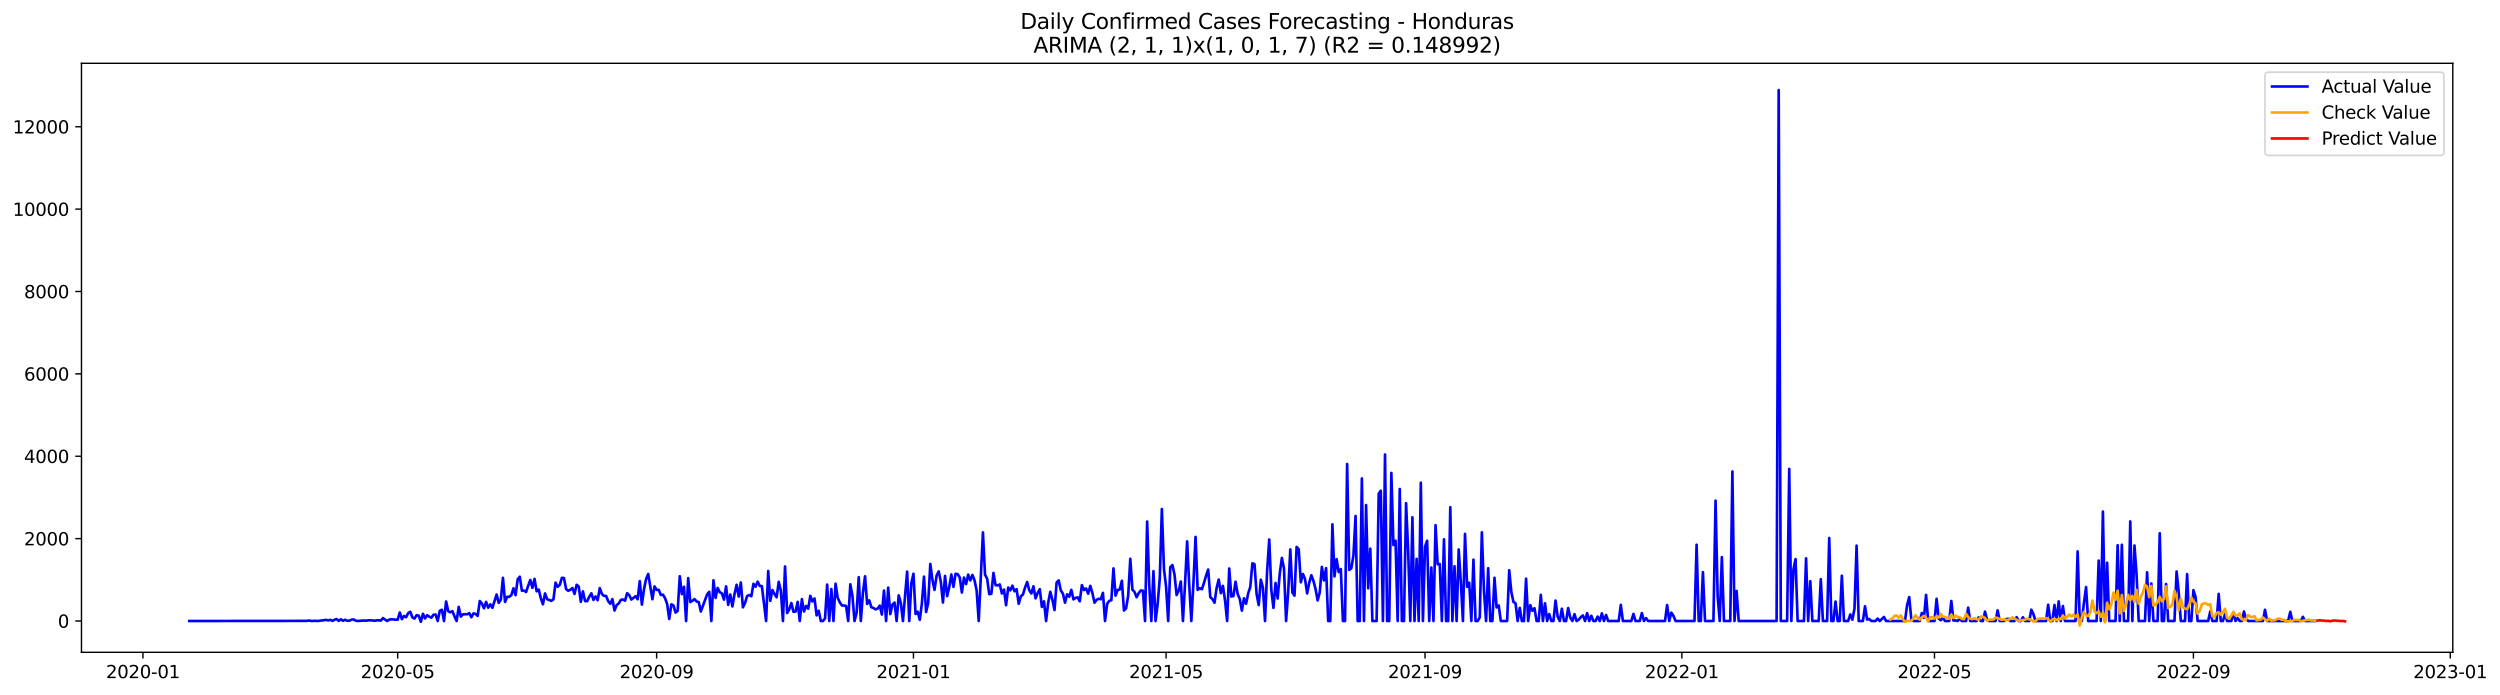 <?xml version="1.0" encoding="utf-8" standalone="no"?>
<!DOCTYPE svg PUBLIC "-//W3C//DTD SVG 1.1//EN"
  "http://www.w3.org/Graphics/SVG/1.1/DTD/svg11.dtd">
<svg xmlns:xlink="http://www.w3.org/1999/xlink" width="1411.877pt" height="392.274pt" viewBox="0 0 1411.877 392.274" xmlns="http://www.w3.org/2000/svg" version="1.1">
 <defs>
  <style type="text/css">*{stroke-linejoin: round; stroke-linecap: butt}</style>
 </defs>
 <g id="figure_1">
  <g id="patch_1">
   <path d="M 0 392.274 
L 1411.877 392.274 
L 1411.877 0 
L 0 0 
z
" style="fill: #ffffff"/>
  </g>
  <g id="axes_1">
   <g id="patch_2">
    <path d="M 46.013 368.396 
L 1385.213 368.396 
L 1385.213 35.755 
L 46.013 35.755 
z
" style="fill: #ffffff"/>
   </g>
   <g id="matplotlib.axis_1">
    <g id="xtick_1">
     <g id="line2d_1">
      <defs>
       <path id="m34cc01a05b" d="M 0 0 
L 0 3.5 
" style="stroke: #000000; stroke-width: 0.8"/>
      </defs>
      <g>
       <use xlink:href="#m34cc01a05b" x="80.729" y="368.396" style="stroke: #000000; stroke-width: 0.8"/>
      </g>
     </g>
     <g id="text_1">
      <!-- 2020-01 -->
      <g transform="translate(59.838 382.994)scale(0.1 -0.1)">
       <defs>
        <path id="DejaVuSans-32" d="M 1228 531 
L 3431 531 
L 3431 0 
L 469 0 
L 469 531 
Q 828 903 1448 1529 
Q 2069 2156 2228 2338 
Q 2531 2678 2651 2914 
Q 2772 3150 2772 3378 
Q 2772 3750 2511 3984 
Q 2250 4219 1831 4219 
Q 1534 4219 1204 4116 
Q 875 4013 500 3803 
L 500 4441 
Q 881 4594 1212 4672 
Q 1544 4750 1819 4750 
Q 2544 4750 2975 4387 
Q 3406 4025 3406 3419 
Q 3406 3131 3298 2873 
Q 3191 2616 2906 2266 
Q 2828 2175 2409 1742 
Q 1991 1309 1228 531 
z
" transform="scale(0.016)"/>
        <path id="DejaVuSans-30" d="M 2034 4250 
Q 1547 4250 1301 3770 
Q 1056 3291 1056 2328 
Q 1056 1369 1301 889 
Q 1547 409 2034 409 
Q 2525 409 2770 889 
Q 3016 1369 3016 2328 
Q 3016 3291 2770 3770 
Q 2525 4250 2034 4250 
z
M 2034 4750 
Q 2819 4750 3233 4129 
Q 3647 3509 3647 2328 
Q 3647 1150 3233 529 
Q 2819 -91 2034 -91 
Q 1250 -91 836 529 
Q 422 1150 422 2328 
Q 422 3509 836 4129 
Q 1250 4750 2034 4750 
z
" transform="scale(0.016)"/>
        <path id="DejaVuSans-2d" d="M 313 2009 
L 1997 2009 
L 1997 1497 
L 313 1497 
L 313 2009 
z
" transform="scale(0.016)"/>
        <path id="DejaVuSans-31" d="M 794 531 
L 1825 531 
L 1825 4091 
L 703 3866 
L 703 4441 
L 1819 4666 
L 2450 4666 
L 2450 531 
L 3481 531 
L 3481 0 
L 794 0 
L 794 531 
z
" transform="scale(0.016)"/>
       </defs>
       <use xlink:href="#DejaVuSans-32"/>
       <use xlink:href="#DejaVuSans-30" x="63.623"/>
       <use xlink:href="#DejaVuSans-32" x="127.246"/>
       <use xlink:href="#DejaVuSans-30" x="190.869"/>
       <use xlink:href="#DejaVuSans-2d" x="254.492"/>
       <use xlink:href="#DejaVuSans-30" x="290.576"/>
       <use xlink:href="#DejaVuSans-31" x="354.199"/>
      </g>
     </g>
    </g>
    <g id="xtick_2">
     <g id="line2d_2">
      <g>
       <use xlink:href="#m34cc01a05b" x="224.588" y="368.396" style="stroke: #000000; stroke-width: 0.8"/>
      </g>
     </g>
     <g id="text_2">
      <!-- 2020-05 -->
      <g transform="translate(203.697 382.994)scale(0.1 -0.1)">
       <defs>
        <path id="DejaVuSans-35" d="M 691 4666 
L 3169 4666 
L 3169 4134 
L 1269 4134 
L 1269 2991 
Q 1406 3038 1543 3061 
Q 1681 3084 1819 3084 
Q 2600 3084 3056 2656 
Q 3513 2228 3513 1497 
Q 3513 744 3044 326 
Q 2575 -91 1722 -91 
Q 1428 -91 1123 -41 
Q 819 9 494 109 
L 494 744 
Q 775 591 1075 516 
Q 1375 441 1709 441 
Q 2250 441 2565 725 
Q 2881 1009 2881 1497 
Q 2881 1984 2565 2268 
Q 2250 2553 1709 2553 
Q 1456 2553 1204 2497 
Q 953 2441 691 2322 
L 691 4666 
z
" transform="scale(0.016)"/>
       </defs>
       <use xlink:href="#DejaVuSans-32"/>
       <use xlink:href="#DejaVuSans-30" x="63.623"/>
       <use xlink:href="#DejaVuSans-32" x="127.246"/>
       <use xlink:href="#DejaVuSans-30" x="190.869"/>
       <use xlink:href="#DejaVuSans-2d" x="254.492"/>
       <use xlink:href="#DejaVuSans-30" x="290.576"/>
       <use xlink:href="#DejaVuSans-35" x="354.199"/>
      </g>
     </g>
    </g>
    <g id="xtick_3">
     <g id="line2d_3">
      <g>
       <use xlink:href="#m34cc01a05b" x="370.826" y="368.396" style="stroke: #000000; stroke-width: 0.8"/>
      </g>
     </g>
     <g id="text_3">
      <!-- 2020-09 -->
      <g transform="translate(349.934 382.994)scale(0.1 -0.1)">
       <defs>
        <path id="DejaVuSans-39" d="M 703 97 
L 703 672 
Q 941 559 1184 500 
Q 1428 441 1663 441 
Q 2288 441 2617 861 
Q 2947 1281 2994 2138 
Q 2813 1869 2534 1725 
Q 2256 1581 1919 1581 
Q 1219 1581 811 2004 
Q 403 2428 403 3163 
Q 403 3881 828 4315 
Q 1253 4750 1959 4750 
Q 2769 4750 3195 4129 
Q 3622 3509 3622 2328 
Q 3622 1225 3098 567 
Q 2575 -91 1691 -91 
Q 1453 -91 1209 -44 
Q 966 3 703 97 
z
M 1959 2075 
Q 2384 2075 2632 2365 
Q 2881 2656 2881 3163 
Q 2881 3666 2632 3958 
Q 2384 4250 1959 4250 
Q 1534 4250 1286 3958 
Q 1038 3666 1038 3163 
Q 1038 2656 1286 2365 
Q 1534 2075 1959 2075 
z
" transform="scale(0.016)"/>
       </defs>
       <use xlink:href="#DejaVuSans-32"/>
       <use xlink:href="#DejaVuSans-30" x="63.623"/>
       <use xlink:href="#DejaVuSans-32" x="127.246"/>
       <use xlink:href="#DejaVuSans-30" x="190.869"/>
       <use xlink:href="#DejaVuSans-2d" x="254.492"/>
       <use xlink:href="#DejaVuSans-30" x="290.576"/>
       <use xlink:href="#DejaVuSans-39" x="354.199"/>
      </g>
     </g>
    </g>
    <g id="xtick_4">
     <g id="line2d_4">
      <g>
       <use xlink:href="#m34cc01a05b" x="515.874" y="368.396" style="stroke: #000000; stroke-width: 0.8"/>
      </g>
     </g>
     <g id="text_4">
      <!-- 2021-01 -->
      <g transform="translate(494.982 382.994)scale(0.1 -0.1)">
       <use xlink:href="#DejaVuSans-32"/>
       <use xlink:href="#DejaVuSans-30" x="63.623"/>
       <use xlink:href="#DejaVuSans-32" x="127.246"/>
       <use xlink:href="#DejaVuSans-31" x="190.869"/>
       <use xlink:href="#DejaVuSans-2d" x="254.492"/>
       <use xlink:href="#DejaVuSans-30" x="290.576"/>
       <use xlink:href="#DejaVuSans-31" x="354.199"/>
      </g>
     </g>
    </g>
    <g id="xtick_5">
     <g id="line2d_5">
      <g>
       <use xlink:href="#m34cc01a05b" x="658.544" y="368.396" style="stroke: #000000; stroke-width: 0.8"/>
      </g>
     </g>
     <g id="text_5">
      <!-- 2021-05 -->
      <g transform="translate(637.653 382.994)scale(0.1 -0.1)">
       <use xlink:href="#DejaVuSans-32"/>
       <use xlink:href="#DejaVuSans-30" x="63.623"/>
       <use xlink:href="#DejaVuSans-32" x="127.246"/>
       <use xlink:href="#DejaVuSans-31" x="190.869"/>
       <use xlink:href="#DejaVuSans-2d" x="254.492"/>
       <use xlink:href="#DejaVuSans-30" x="290.576"/>
       <use xlink:href="#DejaVuSans-35" x="354.199"/>
      </g>
     </g>
    </g>
    <g id="xtick_6">
     <g id="line2d_6">
      <g>
       <use xlink:href="#m34cc01a05b" x="804.782" y="368.396" style="stroke: #000000; stroke-width: 0.8"/>
      </g>
     </g>
     <g id="text_6">
      <!-- 2021-09 -->
      <g transform="translate(783.89 382.994)scale(0.1 -0.1)">
       <use xlink:href="#DejaVuSans-32"/>
       <use xlink:href="#DejaVuSans-30" x="63.623"/>
       <use xlink:href="#DejaVuSans-32" x="127.246"/>
       <use xlink:href="#DejaVuSans-31" x="190.869"/>
       <use xlink:href="#DejaVuSans-2d" x="254.492"/>
       <use xlink:href="#DejaVuSans-30" x="290.576"/>
       <use xlink:href="#DejaVuSans-39" x="354.199"/>
      </g>
     </g>
    </g>
    <g id="xtick_7">
     <g id="line2d_7">
      <g>
       <use xlink:href="#m34cc01a05b" x="949.83" y="368.396" style="stroke: #000000; stroke-width: 0.8"/>
      </g>
     </g>
     <g id="text_7">
      <!-- 2022-01 -->
      <g transform="translate(928.938 382.994)scale(0.1 -0.1)">
       <use xlink:href="#DejaVuSans-32"/>
       <use xlink:href="#DejaVuSans-30" x="63.623"/>
       <use xlink:href="#DejaVuSans-32" x="127.246"/>
       <use xlink:href="#DejaVuSans-32" x="190.869"/>
       <use xlink:href="#DejaVuSans-2d" x="254.492"/>
       <use xlink:href="#DejaVuSans-30" x="290.576"/>
       <use xlink:href="#DejaVuSans-31" x="354.199"/>
      </g>
     </g>
    </g>
    <g id="xtick_8">
     <g id="line2d_8">
      <g>
       <use xlink:href="#m34cc01a05b" x="1092.5" y="368.396" style="stroke: #000000; stroke-width: 0.8"/>
      </g>
     </g>
     <g id="text_8">
      <!-- 2022-05 -->
      <g transform="translate(1071.609 382.994)scale(0.1 -0.1)">
       <use xlink:href="#DejaVuSans-32"/>
       <use xlink:href="#DejaVuSans-30" x="63.623"/>
       <use xlink:href="#DejaVuSans-32" x="127.246"/>
       <use xlink:href="#DejaVuSans-32" x="190.869"/>
       <use xlink:href="#DejaVuSans-2d" x="254.492"/>
       <use xlink:href="#DejaVuSans-30" x="290.576"/>
       <use xlink:href="#DejaVuSans-35" x="354.199"/>
      </g>
     </g>
    </g>
    <g id="xtick_9">
     <g id="line2d_9">
      <g>
       <use xlink:href="#m34cc01a05b" x="1238.737" y="368.396" style="stroke: #000000; stroke-width: 0.8"/>
      </g>
     </g>
     <g id="text_9">
      <!-- 2022-09 -->
      <g transform="translate(1217.846 382.994)scale(0.1 -0.1)">
       <use xlink:href="#DejaVuSans-32"/>
       <use xlink:href="#DejaVuSans-30" x="63.623"/>
       <use xlink:href="#DejaVuSans-32" x="127.246"/>
       <use xlink:href="#DejaVuSans-32" x="190.869"/>
       <use xlink:href="#DejaVuSans-2d" x="254.492"/>
       <use xlink:href="#DejaVuSans-30" x="290.576"/>
       <use xlink:href="#DejaVuSans-39" x="354.199"/>
      </g>
     </g>
    </g>
    <g id="xtick_10">
     <g id="line2d_10">
      <g>
       <use xlink:href="#m34cc01a05b" x="1383.786" y="368.396" style="stroke: #000000; stroke-width: 0.8"/>
      </g>
     </g>
     <g id="text_10">
      <!-- 2023-01 -->
      <g transform="translate(1362.894 382.994)scale(0.1 -0.1)">
       <defs>
        <path id="DejaVuSans-33" d="M 2597 2516 
Q 3050 2419 3304 2112 
Q 3559 1806 3559 1356 
Q 3559 666 3084 287 
Q 2609 -91 1734 -91 
Q 1441 -91 1130 -33 
Q 819 25 488 141 
L 488 750 
Q 750 597 1062 519 
Q 1375 441 1716 441 
Q 2309 441 2620 675 
Q 2931 909 2931 1356 
Q 2931 1769 2642 2001 
Q 2353 2234 1838 2234 
L 1294 2234 
L 1294 2753 
L 1863 2753 
Q 2328 2753 2575 2939 
Q 2822 3125 2822 3475 
Q 2822 3834 2567 4026 
Q 2313 4219 1838 4219 
Q 1578 4219 1281 4162 
Q 984 4106 628 3988 
L 628 4550 
Q 988 4650 1302 4700 
Q 1616 4750 1894 4750 
Q 2613 4750 3031 4423 
Q 3450 4097 3450 3541 
Q 3450 3153 3228 2886 
Q 3006 2619 2597 2516 
z
" transform="scale(0.016)"/>
       </defs>
       <use xlink:href="#DejaVuSans-32"/>
       <use xlink:href="#DejaVuSans-30" x="63.623"/>
       <use xlink:href="#DejaVuSans-32" x="127.246"/>
       <use xlink:href="#DejaVuSans-33" x="190.869"/>
       <use xlink:href="#DejaVuSans-2d" x="254.492"/>
       <use xlink:href="#DejaVuSans-30" x="290.576"/>
       <use xlink:href="#DejaVuSans-31" x="354.199"/>
      </g>
     </g>
    </g>
   </g>
   <g id="matplotlib.axis_2">
    <g id="ytick_1">
     <g id="line2d_11">
      <defs>
       <path id="m2de57d805f" d="M 0 0 
L -3.5 0 
" style="stroke: #000000; stroke-width: 0.8"/>
      </defs>
      <g>
       <use xlink:href="#m2de57d805f" x="46.013" y="350.712" style="stroke: #000000; stroke-width: 0.8"/>
      </g>
     </g>
     <g id="text_11">
      <!-- 0 -->
      <g transform="translate(32.65 354.512)scale(0.1 -0.1)">
       <use xlink:href="#DejaVuSans-30"/>
      </g>
     </g>
    </g>
    <g id="ytick_2">
     <g id="line2d_12">
      <g>
       <use xlink:href="#m2de57d805f" x="46.013" y="304.19" style="stroke: #000000; stroke-width: 0.8"/>
      </g>
     </g>
     <g id="text_12">
      <!-- 2000 -->
      <g transform="translate(13.562 307.989)scale(0.1 -0.1)">
       <use xlink:href="#DejaVuSans-32"/>
       <use xlink:href="#DejaVuSans-30" x="63.623"/>
       <use xlink:href="#DejaVuSans-30" x="127.246"/>
       <use xlink:href="#DejaVuSans-30" x="190.869"/>
      </g>
     </g>
    </g>
    <g id="ytick_3">
     <g id="line2d_13">
      <g>
       <use xlink:href="#m2de57d805f" x="46.013" y="257.668" style="stroke: #000000; stroke-width: 0.8"/>
      </g>
     </g>
     <g id="text_13">
      <!-- 4000 -->
      <g transform="translate(13.562 261.467)scale(0.1 -0.1)">
       <defs>
        <path id="DejaVuSans-34" d="M 2419 4116 
L 825 1625 
L 2419 1625 
L 2419 4116 
z
M 2253 4666 
L 3047 4666 
L 3047 1625 
L 3713 1625 
L 3713 1100 
L 3047 1100 
L 3047 0 
L 2419 0 
L 2419 1100 
L 313 1100 
L 313 1709 
L 2253 4666 
z
" transform="scale(0.016)"/>
       </defs>
       <use xlink:href="#DejaVuSans-34"/>
       <use xlink:href="#DejaVuSans-30" x="63.623"/>
       <use xlink:href="#DejaVuSans-30" x="127.246"/>
       <use xlink:href="#DejaVuSans-30" x="190.869"/>
      </g>
     </g>
    </g>
    <g id="ytick_4">
     <g id="line2d_14">
      <g>
       <use xlink:href="#m2de57d805f" x="46.013" y="211.145" style="stroke: #000000; stroke-width: 0.8"/>
      </g>
     </g>
     <g id="text_14">
      <!-- 6000 -->
      <g transform="translate(13.562 214.944)scale(0.1 -0.1)">
       <defs>
        <path id="DejaVuSans-36" d="M 2113 2584 
Q 1688 2584 1439 2293 
Q 1191 2003 1191 1497 
Q 1191 994 1439 701 
Q 1688 409 2113 409 
Q 2538 409 2786 701 
Q 3034 994 3034 1497 
Q 3034 2003 2786 2293 
Q 2538 2584 2113 2584 
z
M 3366 4563 
L 3366 3988 
Q 3128 4100 2886 4159 
Q 2644 4219 2406 4219 
Q 1781 4219 1451 3797 
Q 1122 3375 1075 2522 
Q 1259 2794 1537 2939 
Q 1816 3084 2150 3084 
Q 2853 3084 3261 2657 
Q 3669 2231 3669 1497 
Q 3669 778 3244 343 
Q 2819 -91 2113 -91 
Q 1303 -91 875 529 
Q 447 1150 447 2328 
Q 447 3434 972 4092 
Q 1497 4750 2381 4750 
Q 2619 4750 2861 4703 
Q 3103 4656 3366 4563 
z
" transform="scale(0.016)"/>
       </defs>
       <use xlink:href="#DejaVuSans-36"/>
       <use xlink:href="#DejaVuSans-30" x="63.623"/>
       <use xlink:href="#DejaVuSans-30" x="127.246"/>
       <use xlink:href="#DejaVuSans-30" x="190.869"/>
      </g>
     </g>
    </g>
    <g id="ytick_5">
     <g id="line2d_15">
      <g>
       <use xlink:href="#m2de57d805f" x="46.013" y="164.623" style="stroke: #000000; stroke-width: 0.8"/>
      </g>
     </g>
     <g id="text_15">
      <!-- 8000 -->
      <g transform="translate(13.562 168.422)scale(0.1 -0.1)">
       <defs>
        <path id="DejaVuSans-38" d="M 2034 2216 
Q 1584 2216 1326 1975 
Q 1069 1734 1069 1313 
Q 1069 891 1326 650 
Q 1584 409 2034 409 
Q 2484 409 2743 651 
Q 3003 894 3003 1313 
Q 3003 1734 2745 1975 
Q 2488 2216 2034 2216 
z
M 1403 2484 
Q 997 2584 770 2862 
Q 544 3141 544 3541 
Q 544 4100 942 4425 
Q 1341 4750 2034 4750 
Q 2731 4750 3128 4425 
Q 3525 4100 3525 3541 
Q 3525 3141 3298 2862 
Q 3072 2584 2669 2484 
Q 3125 2378 3379 2068 
Q 3634 1759 3634 1313 
Q 3634 634 3220 271 
Q 2806 -91 2034 -91 
Q 1263 -91 848 271 
Q 434 634 434 1313 
Q 434 1759 690 2068 
Q 947 2378 1403 2484 
z
M 1172 3481 
Q 1172 3119 1398 2916 
Q 1625 2713 2034 2713 
Q 2441 2713 2670 2916 
Q 2900 3119 2900 3481 
Q 2900 3844 2670 4047 
Q 2441 4250 2034 4250 
Q 1625 4250 1398 4047 
Q 1172 3844 1172 3481 
z
" transform="scale(0.016)"/>
       </defs>
       <use xlink:href="#DejaVuSans-38"/>
       <use xlink:href="#DejaVuSans-30" x="63.623"/>
       <use xlink:href="#DejaVuSans-30" x="127.246"/>
       <use xlink:href="#DejaVuSans-30" x="190.869"/>
      </g>
     </g>
    </g>
    <g id="ytick_6">
     <g id="line2d_16">
      <g>
       <use xlink:href="#m2de57d805f" x="46.013" y="118.1" style="stroke: #000000; stroke-width: 0.8"/>
      </g>
     </g>
     <g id="text_16">
      <!-- 10000 -->
      <g transform="translate(7.2 121.9)scale(0.1 -0.1)">
       <use xlink:href="#DejaVuSans-31"/>
       <use xlink:href="#DejaVuSans-30" x="63.623"/>
       <use xlink:href="#DejaVuSans-30" x="127.246"/>
       <use xlink:href="#DejaVuSans-30" x="190.869"/>
       <use xlink:href="#DejaVuSans-30" x="254.492"/>
      </g>
     </g>
    </g>
    <g id="ytick_7">
     <g id="line2d_17">
      <g>
       <use xlink:href="#m2de57d805f" x="46.013" y="71.578" style="stroke: #000000; stroke-width: 0.8"/>
      </g>
     </g>
     <g id="text_17">
      <!-- 12000 -->
      <g transform="translate(7.2 75.377)scale(0.1 -0.1)">
       <use xlink:href="#DejaVuSans-31"/>
       <use xlink:href="#DejaVuSans-32" x="63.623"/>
       <use xlink:href="#DejaVuSans-30" x="127.246"/>
       <use xlink:href="#DejaVuSans-30" x="190.869"/>
       <use xlink:href="#DejaVuSans-30" x="254.492"/>
      </g>
     </g>
    </g>
   </g>
   <g id="line2d_18">
    <path d="M 106.885 350.712 
L 173.465 350.643 
L 174.654 350.433 
L 175.843 350.712 
L 178.22 350.619 
L 179.409 350.712 
L 184.165 350.084 
L 185.354 350.363 
L 186.543 350.038 
L 187.732 350.666 
L 188.921 349.991 
L 190.11 349.619 
L 191.299 350.643 
L 192.488 349.735 
L 193.676 350.619 
L 194.865 350.014 
L 196.054 350.549 
L 197.243 350.549 
L 198.432 349.991 
L 199.621 349.805 
L 200.81 350.48 
L 201.999 350.689 
L 205.566 350.433 
L 206.755 350.549 
L 207.943 350.34 
L 210.321 350.363 
L 211.51 350.596 
L 212.699 350.317 
L 213.888 350.34 
L 215.077 350.503 
L 216.266 349.037 
L 218.644 350.712 
L 219.833 349.921 
L 221.022 349.759 
L 223.399 349.945 
L 224.588 349.945 
L 225.777 345.92 
L 226.966 349.666 
L 228.155 347.851 
L 229.344 348.572 
L 230.533 346.269 
L 231.722 345.502 
L 232.911 348.712 
L 234.1 349.34 
L 235.289 347.409 
L 236.478 347.735 
L 237.666 351.178 
L 238.855 346.642 
L 240.044 349.247 
L 241.233 347.409 
L 242.422 348.27 
L 243.611 348.828 
L 244.8 347.177 
L 245.989 347.06 
L 247.178 350.712 
L 248.367 344.92 
L 249.556 344.362 
L 250.745 350.712 
L 251.934 339.71 
L 253.122 345.153 
L 254.311 345.781 
L 255.5 345.153 
L 256.689 348.107 
L 257.878 350.712 
L 259.067 342.757 
L 260.256 348.2 
L 261.445 346.991 
L 262.634 346.874 
L 263.823 346.921 
L 265.012 346.293 
L 266.201 348.596 
L 267.389 346.432 
L 268.578 346.711 
L 269.767 347.851 
L 270.956 339.431 
L 272.145 340.826 
L 273.334 343.525 
L 274.523 339.942 
L 275.712 343.199 
L 276.901 341.338 
L 278.09 343.269 
L 280.468 335.755 
L 281.657 340.477 
L 282.845 338.64 
L 284.034 326.335 
L 285.223 339.942 
L 286.412 337.058 
L 287.601 337.058 
L 288.79 336.104 
L 289.979 332.22 
L 291.168 336.104 
L 292.357 327.149 
L 293.546 325.707 
L 294.735 333.592 
L 295.924 333.499 
L 297.113 334.336 
L 298.301 330.754 
L 299.49 327.544 
L 300.679 331.987 
L 301.868 326.939 
L 303.057 333.918 
L 304.246 332.964 
L 305.435 337.919 
L 306.624 341.268 
L 307.813 335.151 
L 309.002 338.384 
L 311.38 339.338 
L 312.568 338.454 
L 313.757 329.079 
L 314.946 331.382 
L 316.135 330.289 
L 317.324 326.335 
L 318.513 326.474 
L 319.702 332.662 
L 320.891 333.639 
L 322.08 333.104 
L 323.269 332.103 
L 324.458 335.43 
L 325.647 330.266 
L 326.836 331.219 
L 328.024 339.896 
L 329.213 333.987 
L 330.402 339.454 
L 331.591 339.5 
L 332.78 337.035 
L 333.969 335.104 
L 335.158 338.803 
L 336.347 336.825 
L 337.536 338.965 
L 338.725 332.127 
L 339.914 335.43 
L 341.103 336.523 
L 342.291 336.569 
L 343.48 339.524 
L 344.669 340.989 
L 345.858 338.361 
L 347.047 344.804 
L 348.236 341.757 
L 349.425 340.826 
L 350.614 338.803 
L 351.803 338.547 
L 352.992 339.245 
L 354.181 335.011 
L 355.37 336.104 
L 356.559 338.593 
L 358.936 336.709 
L 360.125 338.43 
L 361.314 328.195 
L 362.503 341.454 
L 363.692 332.755 
L 364.881 326.986 
L 366.07 324.171 
L 368.448 338.407 
L 369.637 331.173 
L 370.826 333.15 
L 372.014 333.104 
L 373.203 336.011 
L 374.392 335.825 
L 375.581 337.826 
L 376.77 341.129 
L 377.959 349.549 
L 379.148 341.315 
L 380.337 341.896 
L 381.526 345.944 
L 382.715 344.967 
L 383.904 325.427 
L 385.093 335.523 
L 386.282 331.382 
L 387.47 350.712 
L 388.659 326.521 
L 389.848 340.012 
L 391.037 339.291 
L 392.226 338.337 
L 393.415 339.71 
L 394.604 340.035 
L 395.793 345.339 
L 399.36 335.662 
L 400.549 334.243 
L 401.738 350.712 
L 402.926 327.707 
L 404.115 337.663 
L 405.304 332.057 
L 406.493 334.476 
L 407.682 335.104 
L 408.871 338.64 
L 410.06 331.15 
L 411.249 341.617 
L 412.438 335.779 
L 413.627 342.478 
L 414.816 335.453 
L 416.005 330.242 
L 417.193 336.895 
L 418.382 328.963 
L 419.571 342.99 
L 420.76 340.501 
L 421.949 336.616 
L 423.138 336.034 
L 424.327 336.709 
L 425.516 329.707 
L 426.705 331.382 
L 427.894 328.475 
L 429.083 330.917 
L 430.272 331.033 
L 432.649 350.712 
L 433.838 322.45 
L 435.027 339.314 
L 436.216 333.22 
L 437.405 335.43 
L 438.594 337.314 
L 439.783 328.591 
L 440.972 333.546 
L 442.161 350.712 
L 443.35 319.914 
L 444.539 346.223 
L 445.728 344.129 
L 446.916 340.57 
L 448.105 345.525 
L 449.294 345.385 
L 450.483 339.896 
L 451.672 350.712 
L 452.861 338.337 
L 454.05 345.339 
L 455.239 342.222 
L 456.428 343.757 
L 457.617 336.5 
L 458.806 339.64 
L 459.995 337.988 
L 461.184 347.526 
L 462.372 344.92 
L 463.561 350.712 
L 464.75 350.712 
L 465.939 349.247 
L 467.128 330.149 
L 468.317 350.712 
L 469.506 332.662 
L 470.695 350.712 
L 471.884 329.661 
L 473.073 337.57 
L 474.262 340.175 
L 475.451 341.896 
L 476.639 341.989 
L 477.828 342.222 
L 479.017 350.712 
L 480.206 329.987 
L 481.395 336.383 
L 482.584 350.712 
L 483.773 346.06 
L 484.962 325.986 
L 486.151 350.712 
L 487.34 334.802 
L 488.529 325.474 
L 489.718 341.059 
L 490.907 339.058 
L 492.095 342.92 
L 493.284 343.362 
L 494.473 344.129 
L 495.662 343.711 
L 496.851 342.013 
L 498.04 347.06 
L 499.229 333.546 
L 500.418 350.712 
L 501.607 331.871 
L 502.796 346.804 
L 503.985 341.454 
L 505.174 340.291 
L 506.363 350.712 
L 507.551 336.221 
L 508.74 340.524 
L 509.929 350.712 
L 512.307 322.822 
L 513.496 350.712 
L 514.685 329.428 
L 515.874 324.032 
L 517.063 346.758 
L 518.252 345.479 
L 519.441 350.038 
L 520.63 340.85 
L 521.818 325.66 
L 523.007 345.618 
L 524.196 340.501 
L 525.385 318.472 
L 526.574 327.405 
L 527.763 333.127 
L 528.952 325.032 
L 530.141 322.706 
L 531.33 328.521 
L 532.519 340.268 
L 533.708 325.241 
L 534.897 336.663 
L 536.086 331.475 
L 537.274 324.427 
L 538.463 331.406 
L 539.652 324.055 
L 540.841 324.241 
L 542.03 326.148 
L 543.219 334.639 
L 544.408 326.172 
L 545.597 329.87 
L 546.786 324.497 
L 547.975 327.8 
L 549.164 324.706 
L 550.353 327.684 
L 551.541 333.429 
L 552.73 350.712 
L 555.108 300.654 
L 556.297 324.613 
L 557.486 326.8 
L 558.675 335.546 
L 559.864 335.29 
L 561.053 323.566 
L 562.242 330.452 
L 563.431 330.661 
L 564.62 330.08 
L 565.809 335.151 
L 566.997 332.941 
L 568.186 341.803 
L 569.375 331.824 
L 570.564 333.406 
L 571.753 330.777 
L 572.942 333.941 
L 574.131 332.755 
L 575.32 340.989 
L 576.509 336.756 
L 577.698 335.779 
L 578.887 331.871 
L 580.076 328.684 
L 581.264 333.29 
L 582.453 335.174 
L 583.642 331.103 
L 584.831 337.919 
L 586.02 334.871 
L 587.209 332.731 
L 588.398 342.757 
L 589.587 339.617 
L 590.776 350.712 
L 591.965 340.408 
L 593.154 334.22 
L 594.343 338.756 
L 595.532 344.548 
L 596.72 328.986 
L 597.909 327.8 
L 599.098 333.476 
L 600.287 335.267 
L 601.476 340.361 
L 602.665 335.639 
L 603.854 336.988 
L 605.043 333.127 
L 606.232 338.5 
L 607.421 337.663 
L 608.61 337.36 
L 609.799 339.593 
L 610.987 330.452 
L 612.176 333.243 
L 613.365 332.336 
L 614.554 335.29 
L 615.743 330.87 
L 616.932 334.941 
L 618.121 340.361 
L 619.31 338.733 
L 620.499 338.175 
L 621.688 338.407 
L 622.877 334.825 
L 624.066 350.712 
L 625.255 341.036 
L 626.443 339.338 
L 627.632 338.965 
L 628.821 321.008 
L 630.01 336.383 
L 631.199 333.173 
L 632.388 332.917 
L 633.577 327.986 
L 634.766 344.781 
L 635.955 343.594 
L 637.144 336.337 
L 638.333 315.588 
L 639.522 333.011 
L 640.711 334.267 
L 641.899 337.291 
L 643.088 334.988 
L 644.277 333.452 
L 645.466 333.592 
L 646.655 350.712 
L 647.844 294.537 
L 649.033 330.522 
L 650.222 350.712 
L 651.411 322.543 
L 652.6 350.712 
L 653.789 341.105 
L 654.978 326.614 
L 656.166 287.442 
L 657.355 321.473 
L 658.544 331.312 
L 659.733 350.712 
L 660.922 320.287 
L 662.111 319.124 
L 663.3 324.404 
L 664.489 336.034 
L 665.678 333.615 
L 666.867 328.428 
L 668.056 350.712 
L 669.245 329.847 
L 670.434 305.748 
L 671.622 330.382 
L 672.811 350.712 
L 674 329.079 
L 675.189 303.213 
L 676.378 333.15 
L 677.567 332.173 
L 678.756 332.778 
L 679.945 329.219 
L 681.134 325.125 
L 682.323 321.659 
L 683.512 337.198 
L 684.701 338.361 
L 685.889 340.384 
L 687.078 332.103 
L 688.267 327.288 
L 689.456 334.988 
L 690.645 330.894 
L 691.834 339.058 
L 693.023 350.712 
L 694.212 321.054 
L 695.401 336.918 
L 696.59 336.569 
L 697.779 328.521 
L 698.968 335.43 
L 700.157 338.268 
L 701.345 344.85 
L 702.534 337.895 
L 703.723 340.966 
L 704.912 335.104 
L 706.101 331.452 
L 707.29 318.147 
L 708.479 318.635 
L 709.668 335.499 
L 710.857 341.71 
L 712.046 327.381 
L 713.235 331.801 
L 714.424 350.712 
L 715.612 322.38 
L 716.801 304.678 
L 717.99 333.336 
L 719.179 343.292 
L 720.368 329.242 
L 721.557 338.012 
L 722.746 323.846 
L 723.935 315.099 
L 725.124 320.961 
L 726.313 350.712 
L 727.502 334.36 
L 728.691 310.284 
L 729.88 334.639 
L 731.068 336.383 
L 732.257 308.889 
L 733.446 310.145 
L 734.635 328.847 
L 735.824 324.148 
L 737.013 326.986 
L 738.202 335.151 
L 739.391 329.079 
L 740.58 324.869 
L 741.769 328.102 
L 742.958 332.662 
L 744.147 339.105 
L 745.336 334.476 
L 746.524 320.147 
L 747.713 327.8 
L 748.902 320.868 
L 750.091 350.712 
L 751.28 350.712 
L 752.469 296.118 
L 753.658 325.544 
L 754.847 315.797 
L 756.036 323.078 
L 757.225 321.403 
L 758.414 350.712 
L 759.603 350.712 
L 760.791 262.041 
L 761.98 321.868 
L 763.169 320.891 
L 764.358 313.68 
L 765.547 291.396 
L 766.736 350.712 
L 767.925 350.712 
L 769.114 270.205 
L 770.303 350.712 
L 771.492 285.232 
L 772.681 332.243 
L 773.87 309.889 
L 775.059 350.712 
L 777.436 350.712 
L 778.625 278.765 
L 779.814 277.137 
L 781.003 350.712 
L 782.192 256.667 
L 783.381 350.712 
L 784.57 350.712 
L 785.759 267.065 
L 786.948 307.819 
L 788.137 305.353 
L 789.326 350.712 
L 790.514 276.16 
L 791.703 350.712 
L 792.892 350.712 
L 794.081 284.162 
L 795.27 311.61 
L 796.459 350.712 
L 797.648 292.141 
L 798.837 350.712 
L 800.026 315.634 
L 801.215 350.712 
L 802.404 272.578 
L 803.593 350.712 
L 804.782 308.796 
L 805.97 305.376 
L 807.159 350.712 
L 808.348 320.496 
L 809.537 350.712 
L 810.726 296.583 
L 811.915 318.682 
L 813.104 318.542 
L 814.293 350.712 
L 815.482 304.539 
L 816.671 350.712 
L 817.86 350.712 
L 819.049 286.465 
L 820.237 350.712 
L 821.426 319.798 
L 822.615 350.712 
L 823.804 310.308 
L 824.993 328.684 
L 826.182 350.712 
L 827.371 301.538 
L 828.56 331.406 
L 829.749 329.103 
L 830.938 350.712 
L 832.127 316.053 
L 833.316 350.712 
L 834.505 350.712 
L 835.693 348.642 
L 836.882 300.631 
L 838.071 333.615 
L 839.26 350.712 
L 840.449 320.915 
L 841.638 350.712 
L 842.827 350.712 
L 844.016 326.311 
L 845.205 343.036 
L 846.394 341.966 
L 847.583 350.712 
L 851.149 350.712 
L 852.338 322.055 
L 853.527 334.29 
L 854.716 339.942 
L 855.905 340.71 
L 857.094 350.712 
L 858.283 343.315 
L 859.472 350.712 
L 860.661 350.712 
L 861.85 326.823 
L 863.039 350.712 
L 864.228 341.803 
L 865.416 344.92 
L 866.605 343.501 
L 867.794 350.712 
L 868.983 350.712 
L 870.172 335.941 
L 871.361 350.712 
L 872.55 340.71 
L 873.739 350.712 
L 874.928 346.804 
L 876.117 350.712 
L 877.306 350.712 
L 878.495 339.175 
L 879.684 348.247 
L 880.872 350.712 
L 882.061 343.78 
L 883.25 350.712 
L 884.439 350.712 
L 885.628 343.408 
L 886.817 348.828 
L 888.006 350.712 
L 889.195 346.874 
L 890.384 350.712 
L 891.573 349.968 
L 892.762 348.526 
L 893.951 347.572 
L 895.139 350.712 
L 896.328 346.269 
L 897.517 350.712 
L 898.706 347.758 
L 899.895 350.712 
L 901.084 350.712 
L 902.273 348.223 
L 903.462 350.712 
L 904.651 346.409 
L 905.84 350.712 
L 907.029 347.293 
L 908.218 350.712 
L 914.162 350.712 
L 915.351 341.594 
L 916.54 350.712 
L 921.296 350.712 
L 922.485 346.711 
L 923.674 350.712 
L 926.051 350.712 
L 927.24 346.246 
L 928.429 350.712 
L 929.618 349.084 
L 930.807 350.712 
L 940.318 350.712 
L 941.507 341.687 
L 942.696 350.712 
L 943.885 345.99 
L 945.074 347.781 
L 946.263 350.712 
L 956.963 350.712 
L 958.152 307.633 
L 959.341 350.712 
L 960.53 350.712 
L 961.719 323.125 
L 962.908 350.712 
L 967.664 350.712 
L 968.853 282.743 
L 970.041 336.709 
L 971.23 350.712 
L 972.419 314.634 
L 973.608 350.712 
L 977.175 350.712 
L 978.364 266.274 
L 979.553 350.712 
L 980.742 333.755 
L 981.931 350.712 
L 1003.331 350.712 
L 1004.52 50.876 
L 1005.709 350.712 
L 1009.276 350.712 
L 1010.465 264.832 
L 1011.654 350.712 
L 1012.843 321.589 
L 1014.032 315.727 
L 1015.22 350.712 
L 1018.787 350.712 
L 1019.976 315.332 
L 1021.165 350.712 
L 1022.354 328.242 
L 1023.543 350.712 
L 1027.11 350.712 
L 1028.299 327.102 
L 1029.487 350.712 
L 1031.865 350.712 
L 1033.054 303.841 
L 1034.243 350.712 
L 1035.432 350.712 
L 1036.621 339.733 
L 1037.81 350.712 
L 1038.999 350.712 
L 1040.188 325.148 
L 1041.377 350.712 
L 1043.755 350.712 
L 1044.943 346.991 
L 1046.132 349.968 
L 1047.321 343.734 
L 1048.51 308.168 
L 1049.699 350.712 
L 1052.077 350.712 
L 1053.266 342.408 
L 1054.455 349.898 
L 1055.644 349.572 
L 1056.833 350.712 
L 1059.211 350.712 
L 1060.399 349.34 
L 1061.588 350.712 
L 1063.966 348.433 
L 1065.155 350.712 
L 1075.855 350.712 
L 1077.044 341.617 
L 1078.233 337.221 
L 1079.422 349.875 
L 1080.611 350.712 
L 1084.178 350.712 
L 1085.367 346.2 
L 1086.556 348.944 
L 1087.745 335.965 
L 1088.934 350.712 
L 1092.5 350.712 
L 1093.689 338.175 
L 1094.878 349.386 
L 1096.067 350.27 
L 1097.256 348.735 
L 1098.445 350.712 
L 1100.823 350.712 
L 1102.012 339.407 
L 1103.201 350.456 
L 1104.389 350.387 
L 1105.578 350.712 
L 1106.767 349.386 
L 1107.956 350.712 
L 1110.334 350.712 
L 1111.523 343.176 
L 1112.712 350.712 
L 1116.279 350.712 
L 1117.468 348.665 
L 1118.657 350.712 
L 1119.845 350.712 
L 1121.034 345.409 
L 1122.223 350.108 
L 1123.412 350.712 
L 1126.979 350.712 
L 1128.168 344.711 
L 1129.357 350.712 
L 1131.735 350.712 
L 1132.924 349.642 
L 1134.112 349.456 
L 1135.301 350.712 
L 1137.679 350.712 
L 1138.868 348.549 
L 1140.057 350.712 
L 1141.246 350.712 
L 1142.435 348.596 
L 1143.624 350.712 
L 1146.002 350.712 
L 1147.191 344.315 
L 1148.38 346.874 
L 1149.568 350.712 
L 1155.513 350.712 
L 1156.702 341.524 
L 1157.891 350.712 
L 1159.08 350.712 
L 1160.269 341.664 
L 1161.458 350.712 
L 1162.647 339.64 
L 1163.836 350.712 
L 1165.024 342.268 
L 1166.213 350.712 
L 1172.158 350.712 
L 1173.347 311.401 
L 1174.536 350.712 
L 1175.725 350.712 
L 1176.914 340.477 
L 1178.103 331.545 
L 1179.291 350.712 
L 1184.047 350.712 
L 1185.236 316.588 
L 1186.425 350.712 
L 1187.614 288.907 
L 1188.803 350.712 
L 1189.992 317.821 
L 1191.181 350.712 
L 1194.747 350.712 
L 1195.936 307.912 
L 1197.125 350.712 
L 1198.314 307.656 
L 1199.503 350.712 
L 1201.881 350.712 
L 1203.07 294.467 
L 1204.259 350.712 
L 1205.448 308.075 
L 1206.637 324.683 
L 1207.826 350.712 
L 1211.392 350.712 
L 1212.581 323.194 
L 1213.77 350.712 
L 1214.959 329.521 
L 1216.148 350.712 
L 1218.526 350.712 
L 1219.715 301.166 
L 1220.904 350.712 
L 1222.093 350.712 
L 1223.282 329.824 
L 1224.47 350.712 
L 1228.037 350.712 
L 1229.226 322.752 
L 1230.415 334.197 
L 1231.604 350.712 
L 1233.982 350.712 
L 1235.171 324.241 
L 1236.36 350.712 
L 1237.549 350.712 
L 1238.737 333.29 
L 1239.926 337.058 
L 1241.115 350.712 
L 1247.06 350.712 
L 1248.249 345.316 
L 1249.438 350.712 
L 1251.816 350.712 
L 1253.005 335.406 
L 1254.193 350.712 
L 1255.382 350.712 
L 1256.571 346.828 
L 1257.76 350.712 
L 1260.138 350.712 
L 1261.327 346.083 
L 1262.516 350.712 
L 1263.705 349.061 
L 1264.894 350.712 
L 1266.083 350.712 
L 1267.272 345.362 
L 1268.461 349.433 
L 1269.649 350.712 
L 1277.972 350.712 
L 1279.161 344.362 
L 1280.35 350.712 
L 1292.239 350.712 
L 1293.428 345.548 
L 1294.617 350.712 
L 1299.372 350.712 
L 1300.561 348.34 
L 1301.75 350.712 
L 1307.695 350.712 
L 1307.695 350.712 
" clip-path="url(#pd61f6139cb)" style="fill: none; stroke: #0000ff; stroke-width: 1.5; stroke-linecap: square"/>
   </g>
   <g id="line2d_19">
    <path d="M 1067.533 349.884 
L 1068.722 349.268 
L 1069.911 347.811 
L 1071.1 347.618 
L 1072.289 348.901 
L 1073.478 347.577 
L 1074.666 349.677 
L 1075.855 351.204 
L 1077.044 350.711 
L 1078.233 350.618 
L 1079.422 350.687 
L 1080.611 349.292 
L 1081.8 347.454 
L 1082.989 348.893 
L 1084.178 350 
L 1085.367 348.637 
L 1086.556 347.829 
L 1087.745 348.9 
L 1088.934 350.905 
L 1090.122 348.499 
L 1091.311 348.553 
L 1092.5 349.366 
L 1093.689 347.97 
L 1094.878 348.771 
L 1096.067 346.812 
L 1097.256 348.28 
L 1098.445 348.41 
L 1099.634 349 
L 1100.823 349.436 
L 1102.012 346.996 
L 1103.201 349.08 
L 1104.389 347.645 
L 1105.578 348.47 
L 1106.767 348.718 
L 1107.956 349.473 
L 1109.145 349.716 
L 1110.334 346.626 
L 1111.523 348.451 
L 1112.712 349.399 
L 1113.901 349.612 
L 1115.09 349.142 
L 1116.279 349.721 
L 1117.468 350.02 
L 1118.657 348.241 
L 1119.845 348.274 
L 1121.034 349.074 
L 1122.223 350.536 
L 1123.412 349.999 
L 1125.79 349.864 
L 1126.979 348.768 
L 1128.168 349.004 
L 1129.357 349.628 
L 1130.546 349.98 
L 1131.735 349.796 
L 1132.924 350.122 
L 1134.112 350.216 
L 1136.49 348.683 
L 1137.679 349.269 
L 1138.868 350.12 
L 1140.057 350.538 
L 1143.624 350.026 
L 1144.813 349.402 
L 1147.191 350.023 
L 1148.38 351.061 
L 1149.568 350.738 
L 1150.757 349.568 
L 1153.135 349.22 
L 1154.324 349.586 
L 1155.513 349.042 
L 1156.702 349.552 
L 1157.891 351.122 
L 1159.08 349.909 
L 1160.269 349.382 
L 1161.458 350.265 
L 1162.647 349.398 
L 1163.836 349.656 
L 1165.024 347.557 
L 1166.213 349.239 
L 1167.402 348.425 
L 1168.591 347.024 
L 1169.78 348.104 
L 1170.969 347.192 
L 1172.158 348.365 
L 1173.347 347.09 
L 1174.536 353.276 
L 1175.725 348.6 
L 1176.914 345.603 
L 1178.103 347.604 
L 1179.291 347.904 
L 1180.48 345.797 
L 1181.669 339.149 
L 1182.858 345.175 
L 1184.047 346.288 
L 1185.236 345.272 
L 1186.425 348.305 
L 1187.614 346.032 
L 1188.803 351.439 
L 1189.992 340.363 
L 1191.181 344.054 
L 1192.37 341.141 
L 1193.559 334.67 
L 1194.747 338.689 
L 1195.936 333.59 
L 1197.125 346.383 
L 1198.314 336.044 
L 1199.503 345.011 
L 1200.692 341.147 
L 1201.881 335.973 
L 1203.07 338.969 
L 1204.259 336.508 
L 1205.448 339.91 
L 1206.637 333.184 
L 1207.826 340.947 
L 1209.014 337.024 
L 1210.203 334.653 
L 1211.392 330.241 
L 1212.581 331.275 
L 1213.77 337.233 
L 1214.959 330.939 
L 1216.148 341.964 
L 1217.337 341.62 
L 1218.526 339.993 
L 1219.715 337.047 
L 1220.904 339.562 
L 1222.093 338.373 
L 1223.282 331.205 
L 1224.47 343.291 
L 1225.659 342.694 
L 1226.848 341.492 
L 1228.037 333.61 
L 1229.226 337.404 
L 1230.415 344.627 
L 1231.604 338.068 
L 1232.793 342.982 
L 1233.982 343.684 
L 1235.171 344.077 
L 1236.36 341.63 
L 1237.549 337.425 
L 1238.737 339.699 
L 1239.926 340.798 
L 1241.115 346.536 
L 1242.304 345.033 
L 1243.493 341.245 
L 1244.682 340.8 
L 1245.871 340.764 
L 1247.06 341.58 
L 1248.249 341.303 
L 1249.438 347.956 
L 1250.627 348.476 
L 1251.816 346.174 
L 1253.005 345.738 
L 1254.193 347.192 
L 1255.382 345.686 
L 1256.571 343.768 
L 1257.76 348.832 
L 1258.949 349.227 
L 1260.138 347.714 
L 1261.327 345.544 
L 1262.516 347.606 
L 1263.705 347.541 
L 1264.894 346.425 
L 1266.083 349.701 
L 1267.272 350.202 
L 1268.461 349.914 
L 1269.649 347.306 
L 1270.838 348.322 
L 1272.027 348.451 
L 1273.216 348.003 
L 1274.405 350.332 
L 1276.783 349.908 
L 1277.972 348.726 
L 1279.161 349.774 
L 1280.35 350.54 
L 1281.539 349.387 
L 1282.728 350.495 
L 1285.105 350.206 
L 1286.294 349.414 
L 1287.483 349.333 
L 1288.672 350.095 
L 1289.861 349.957 
L 1291.05 351.011 
L 1293.428 350.751 
L 1294.617 350.735 
L 1295.806 350.002 
L 1296.995 350.161 
L 1298.184 350.079 
L 1299.372 350.793 
L 1300.561 350.7 
L 1301.75 350.253 
L 1304.128 350.04 
L 1305.317 350.425 
L 1306.506 350.364 
L 1307.695 350.835 
L 1307.695 350.835 
" clip-path="url(#pd61f6139cb)" style="fill: none; stroke: #ffa500; stroke-width: 1.5; stroke-linecap: square"/>
   </g>
   <g id="line2d_20">
    <path d="M 1308.884 350.477 
L 1310.073 350.292 
L 1311.262 350.473 
L 1312.451 350.467 
L 1313.639 350.678 
L 1314.828 350.585 
L 1316.017 350.884 
L 1317.206 350.574 
L 1318.395 350.432 
L 1319.584 350.582 
L 1320.773 350.576 
L 1321.962 350.743 
L 1323.151 350.669 
L 1324.34 350.906 
" clip-path="url(#pd61f6139cb)" style="fill: none; stroke: #ff0000; stroke-width: 1.5; stroke-linecap: square"/>
   </g>
   <g id="patch_3">
    <path d="M 46.013 368.396 
L 46.013 35.755 
" style="fill: none; stroke: #000000; stroke-width: 0.8; stroke-linejoin: miter; stroke-linecap: square"/>
   </g>
   <g id="patch_4">
    <path d="M 1385.213 368.396 
L 1385.213 35.755 
" style="fill: none; stroke: #000000; stroke-width: 0.8; stroke-linejoin: miter; stroke-linecap: square"/>
   </g>
   <g id="patch_5">
    <path d="M 46.013 368.396 
L 1385.213 368.396 
" style="fill: none; stroke: #000000; stroke-width: 0.8; stroke-linejoin: miter; stroke-linecap: square"/>
   </g>
   <g id="patch_6">
    <path d="M 46.013 35.755 
L 1385.213 35.755 
" style="fill: none; stroke: #000000; stroke-width: 0.8; stroke-linejoin: miter; stroke-linecap: square"/>
   </g>
   <g id="text_18">
    <!-- Daily Confirmed Cases Forecasting - Honduras -->
    <g transform="translate(576.246 16.318)scale(0.12 -0.12)">
     <defs>
      <path id="DejaVuSans-44" d="M 1259 4147 
L 1259 519 
L 2022 519 
Q 2988 519 3436 956 
Q 3884 1394 3884 2338 
Q 3884 3275 3436 3711 
Q 2988 4147 2022 4147 
L 1259 4147 
z
M 628 4666 
L 1925 4666 
Q 3281 4666 3915 4102 
Q 4550 3538 4550 2338 
Q 4550 1131 3912 565 
Q 3275 0 1925 0 
L 628 0 
L 628 4666 
z
" transform="scale(0.016)"/>
      <path id="DejaVuSans-61" d="M 2194 1759 
Q 1497 1759 1228 1600 
Q 959 1441 959 1056 
Q 959 750 1161 570 
Q 1363 391 1709 391 
Q 2188 391 2477 730 
Q 2766 1069 2766 1631 
L 2766 1759 
L 2194 1759 
z
M 3341 1997 
L 3341 0 
L 2766 0 
L 2766 531 
Q 2569 213 2275 61 
Q 1981 -91 1556 -91 
Q 1019 -91 701 211 
Q 384 513 384 1019 
Q 384 1609 779 1909 
Q 1175 2209 1959 2209 
L 2766 2209 
L 2766 2266 
Q 2766 2663 2505 2880 
Q 2244 3097 1772 3097 
Q 1472 3097 1187 3025 
Q 903 2953 641 2809 
L 641 3341 
Q 956 3463 1253 3523 
Q 1550 3584 1831 3584 
Q 2591 3584 2966 3190 
Q 3341 2797 3341 1997 
z
" transform="scale(0.016)"/>
      <path id="DejaVuSans-69" d="M 603 3500 
L 1178 3500 
L 1178 0 
L 603 0 
L 603 3500 
z
M 603 4863 
L 1178 4863 
L 1178 4134 
L 603 4134 
L 603 4863 
z
" transform="scale(0.016)"/>
      <path id="DejaVuSans-6c" d="M 603 4863 
L 1178 4863 
L 1178 0 
L 603 0 
L 603 4863 
z
" transform="scale(0.016)"/>
      <path id="DejaVuSans-79" d="M 2059 -325 
Q 1816 -950 1584 -1140 
Q 1353 -1331 966 -1331 
L 506 -1331 
L 506 -850 
L 844 -850 
Q 1081 -850 1212 -737 
Q 1344 -625 1503 -206 
L 1606 56 
L 191 3500 
L 800 3500 
L 1894 763 
L 2988 3500 
L 3597 3500 
L 2059 -325 
z
" transform="scale(0.016)"/>
      <path id="DejaVuSans-20" transform="scale(0.016)"/>
      <path id="DejaVuSans-43" d="M 4122 4306 
L 4122 3641 
Q 3803 3938 3442 4084 
Q 3081 4231 2675 4231 
Q 1875 4231 1450 3742 
Q 1025 3253 1025 2328 
Q 1025 1406 1450 917 
Q 1875 428 2675 428 
Q 3081 428 3442 575 
Q 3803 722 4122 1019 
L 4122 359 
Q 3791 134 3420 21 
Q 3050 -91 2638 -91 
Q 1578 -91 968 557 
Q 359 1206 359 2328 
Q 359 3453 968 4101 
Q 1578 4750 2638 4750 
Q 3056 4750 3426 4639 
Q 3797 4528 4122 4306 
z
" transform="scale(0.016)"/>
      <path id="DejaVuSans-6f" d="M 1959 3097 
Q 1497 3097 1228 2736 
Q 959 2375 959 1747 
Q 959 1119 1226 758 
Q 1494 397 1959 397 
Q 2419 397 2687 759 
Q 2956 1122 2956 1747 
Q 2956 2369 2687 2733 
Q 2419 3097 1959 3097 
z
M 1959 3584 
Q 2709 3584 3137 3096 
Q 3566 2609 3566 1747 
Q 3566 888 3137 398 
Q 2709 -91 1959 -91 
Q 1206 -91 779 398 
Q 353 888 353 1747 
Q 353 2609 779 3096 
Q 1206 3584 1959 3584 
z
" transform="scale(0.016)"/>
      <path id="DejaVuSans-6e" d="M 3513 2113 
L 3513 0 
L 2938 0 
L 2938 2094 
Q 2938 2591 2744 2837 
Q 2550 3084 2163 3084 
Q 1697 3084 1428 2787 
Q 1159 2491 1159 1978 
L 1159 0 
L 581 0 
L 581 3500 
L 1159 3500 
L 1159 2956 
Q 1366 3272 1645 3428 
Q 1925 3584 2291 3584 
Q 2894 3584 3203 3211 
Q 3513 2838 3513 2113 
z
" transform="scale(0.016)"/>
      <path id="DejaVuSans-66" d="M 2375 4863 
L 2375 4384 
L 1825 4384 
Q 1516 4384 1395 4259 
Q 1275 4134 1275 3809 
L 1275 3500 
L 2222 3500 
L 2222 3053 
L 1275 3053 
L 1275 0 
L 697 0 
L 697 3053 
L 147 3053 
L 147 3500 
L 697 3500 
L 697 3744 
Q 697 4328 969 4595 
Q 1241 4863 1831 4863 
L 2375 4863 
z
" transform="scale(0.016)"/>
      <path id="DejaVuSans-72" d="M 2631 2963 
Q 2534 3019 2420 3045 
Q 2306 3072 2169 3072 
Q 1681 3072 1420 2755 
Q 1159 2438 1159 1844 
L 1159 0 
L 581 0 
L 581 3500 
L 1159 3500 
L 1159 2956 
Q 1341 3275 1631 3429 
Q 1922 3584 2338 3584 
Q 2397 3584 2469 3576 
Q 2541 3569 2628 3553 
L 2631 2963 
z
" transform="scale(0.016)"/>
      <path id="DejaVuSans-6d" d="M 3328 2828 
Q 3544 3216 3844 3400 
Q 4144 3584 4550 3584 
Q 5097 3584 5394 3201 
Q 5691 2819 5691 2113 
L 5691 0 
L 5113 0 
L 5113 2094 
Q 5113 2597 4934 2840 
Q 4756 3084 4391 3084 
Q 3944 3084 3684 2787 
Q 3425 2491 3425 1978 
L 3425 0 
L 2847 0 
L 2847 2094 
Q 2847 2600 2669 2842 
Q 2491 3084 2119 3084 
Q 1678 3084 1418 2786 
Q 1159 2488 1159 1978 
L 1159 0 
L 581 0 
L 581 3500 
L 1159 3500 
L 1159 2956 
Q 1356 3278 1631 3431 
Q 1906 3584 2284 3584 
Q 2666 3584 2933 3390 
Q 3200 3197 3328 2828 
z
" transform="scale(0.016)"/>
      <path id="DejaVuSans-65" d="M 3597 1894 
L 3597 1613 
L 953 1613 
Q 991 1019 1311 708 
Q 1631 397 2203 397 
Q 2534 397 2845 478 
Q 3156 559 3463 722 
L 3463 178 
Q 3153 47 2828 -22 
Q 2503 -91 2169 -91 
Q 1331 -91 842 396 
Q 353 884 353 1716 
Q 353 2575 817 3079 
Q 1281 3584 2069 3584 
Q 2775 3584 3186 3129 
Q 3597 2675 3597 1894 
z
M 3022 2063 
Q 3016 2534 2758 2815 
Q 2500 3097 2075 3097 
Q 1594 3097 1305 2825 
Q 1016 2553 972 2059 
L 3022 2063 
z
" transform="scale(0.016)"/>
      <path id="DejaVuSans-64" d="M 2906 2969 
L 2906 4863 
L 3481 4863 
L 3481 0 
L 2906 0 
L 2906 525 
Q 2725 213 2448 61 
Q 2172 -91 1784 -91 
Q 1150 -91 751 415 
Q 353 922 353 1747 
Q 353 2572 751 3078 
Q 1150 3584 1784 3584 
Q 2172 3584 2448 3432 
Q 2725 3281 2906 2969 
z
M 947 1747 
Q 947 1113 1208 752 
Q 1469 391 1925 391 
Q 2381 391 2643 752 
Q 2906 1113 2906 1747 
Q 2906 2381 2643 2742 
Q 2381 3103 1925 3103 
Q 1469 3103 1208 2742 
Q 947 2381 947 1747 
z
" transform="scale(0.016)"/>
      <path id="DejaVuSans-73" d="M 2834 3397 
L 2834 2853 
Q 2591 2978 2328 3040 
Q 2066 3103 1784 3103 
Q 1356 3103 1142 2972 
Q 928 2841 928 2578 
Q 928 2378 1081 2264 
Q 1234 2150 1697 2047 
L 1894 2003 
Q 2506 1872 2764 1633 
Q 3022 1394 3022 966 
Q 3022 478 2636 193 
Q 2250 -91 1575 -91 
Q 1294 -91 989 -36 
Q 684 19 347 128 
L 347 722 
Q 666 556 975 473 
Q 1284 391 1588 391 
Q 1994 391 2212 530 
Q 2431 669 2431 922 
Q 2431 1156 2273 1281 
Q 2116 1406 1581 1522 
L 1381 1569 
Q 847 1681 609 1914 
Q 372 2147 372 2553 
Q 372 3047 722 3315 
Q 1072 3584 1716 3584 
Q 2034 3584 2315 3537 
Q 2597 3491 2834 3397 
z
" transform="scale(0.016)"/>
      <path id="DejaVuSans-46" d="M 628 4666 
L 3309 4666 
L 3309 4134 
L 1259 4134 
L 1259 2759 
L 3109 2759 
L 3109 2228 
L 1259 2228 
L 1259 0 
L 628 0 
L 628 4666 
z
" transform="scale(0.016)"/>
      <path id="DejaVuSans-63" d="M 3122 3366 
L 3122 2828 
Q 2878 2963 2633 3030 
Q 2388 3097 2138 3097 
Q 1578 3097 1268 2742 
Q 959 2388 959 1747 
Q 959 1106 1268 751 
Q 1578 397 2138 397 
Q 2388 397 2633 464 
Q 2878 531 3122 666 
L 3122 134 
Q 2881 22 2623 -34 
Q 2366 -91 2075 -91 
Q 1284 -91 818 406 
Q 353 903 353 1747 
Q 353 2603 823 3093 
Q 1294 3584 2113 3584 
Q 2378 3584 2631 3529 
Q 2884 3475 3122 3366 
z
" transform="scale(0.016)"/>
      <path id="DejaVuSans-74" d="M 1172 4494 
L 1172 3500 
L 2356 3500 
L 2356 3053 
L 1172 3053 
L 1172 1153 
Q 1172 725 1289 603 
Q 1406 481 1766 481 
L 2356 481 
L 2356 0 
L 1766 0 
Q 1100 0 847 248 
Q 594 497 594 1153 
L 594 3053 
L 172 3053 
L 172 3500 
L 594 3500 
L 594 4494 
L 1172 4494 
z
" transform="scale(0.016)"/>
      <path id="DejaVuSans-67" d="M 2906 1791 
Q 2906 2416 2648 2759 
Q 2391 3103 1925 3103 
Q 1463 3103 1205 2759 
Q 947 2416 947 1791 
Q 947 1169 1205 825 
Q 1463 481 1925 481 
Q 2391 481 2648 825 
Q 2906 1169 2906 1791 
z
M 3481 434 
Q 3481 -459 3084 -895 
Q 2688 -1331 1869 -1331 
Q 1566 -1331 1297 -1286 
Q 1028 -1241 775 -1147 
L 775 -588 
Q 1028 -725 1275 -790 
Q 1522 -856 1778 -856 
Q 2344 -856 2625 -561 
Q 2906 -266 2906 331 
L 2906 616 
Q 2728 306 2450 153 
Q 2172 0 1784 0 
Q 1141 0 747 490 
Q 353 981 353 1791 
Q 353 2603 747 3093 
Q 1141 3584 1784 3584 
Q 2172 3584 2450 3431 
Q 2728 3278 2906 2969 
L 2906 3500 
L 3481 3500 
L 3481 434 
z
" transform="scale(0.016)"/>
      <path id="DejaVuSans-48" d="M 628 4666 
L 1259 4666 
L 1259 2753 
L 3553 2753 
L 3553 4666 
L 4184 4666 
L 4184 0 
L 3553 0 
L 3553 2222 
L 1259 2222 
L 1259 0 
L 628 0 
L 628 4666 
z
" transform="scale(0.016)"/>
      <path id="DejaVuSans-75" d="M 544 1381 
L 544 3500 
L 1119 3500 
L 1119 1403 
Q 1119 906 1312 657 
Q 1506 409 1894 409 
Q 2359 409 2629 706 
Q 2900 1003 2900 1516 
L 2900 3500 
L 3475 3500 
L 3475 0 
L 2900 0 
L 2900 538 
Q 2691 219 2414 64 
Q 2138 -91 1772 -91 
Q 1169 -91 856 284 
Q 544 659 544 1381 
z
M 1991 3584 
L 1991 3584 
z
" transform="scale(0.016)"/>
     </defs>
     <use xlink:href="#DejaVuSans-44"/>
     <use xlink:href="#DejaVuSans-61" x="77.002"/>
     <use xlink:href="#DejaVuSans-69" x="138.281"/>
     <use xlink:href="#DejaVuSans-6c" x="166.064"/>
     <use xlink:href="#DejaVuSans-79" x="193.848"/>
     <use xlink:href="#DejaVuSans-20" x="253.027"/>
     <use xlink:href="#DejaVuSans-43" x="284.814"/>
     <use xlink:href="#DejaVuSans-6f" x="354.639"/>
     <use xlink:href="#DejaVuSans-6e" x="415.82"/>
     <use xlink:href="#DejaVuSans-66" x="479.199"/>
     <use xlink:href="#DejaVuSans-69" x="514.404"/>
     <use xlink:href="#DejaVuSans-72" x="542.188"/>
     <use xlink:href="#DejaVuSans-6d" x="581.551"/>
     <use xlink:href="#DejaVuSans-65" x="678.963"/>
     <use xlink:href="#DejaVuSans-64" x="740.486"/>
     <use xlink:href="#DejaVuSans-20" x="803.963"/>
     <use xlink:href="#DejaVuSans-43" x="835.75"/>
     <use xlink:href="#DejaVuSans-61" x="905.574"/>
     <use xlink:href="#DejaVuSans-73" x="966.854"/>
     <use xlink:href="#DejaVuSans-65" x="1018.953"/>
     <use xlink:href="#DejaVuSans-73" x="1080.477"/>
     <use xlink:href="#DejaVuSans-20" x="1132.576"/>
     <use xlink:href="#DejaVuSans-46" x="1164.363"/>
     <use xlink:href="#DejaVuSans-6f" x="1218.258"/>
     <use xlink:href="#DejaVuSans-72" x="1279.439"/>
     <use xlink:href="#DejaVuSans-65" x="1318.303"/>
     <use xlink:href="#DejaVuSans-63" x="1379.826"/>
     <use xlink:href="#DejaVuSans-61" x="1434.807"/>
     <use xlink:href="#DejaVuSans-73" x="1496.086"/>
     <use xlink:href="#DejaVuSans-74" x="1548.186"/>
     <use xlink:href="#DejaVuSans-69" x="1587.395"/>
     <use xlink:href="#DejaVuSans-6e" x="1615.178"/>
     <use xlink:href="#DejaVuSans-67" x="1678.557"/>
     <use xlink:href="#DejaVuSans-20" x="1742.033"/>
     <use xlink:href="#DejaVuSans-2d" x="1773.82"/>
     <use xlink:href="#DejaVuSans-20" x="1809.904"/>
     <use xlink:href="#DejaVuSans-48" x="1841.691"/>
     <use xlink:href="#DejaVuSans-6f" x="1916.887"/>
     <use xlink:href="#DejaVuSans-6e" x="1978.068"/>
     <use xlink:href="#DejaVuSans-64" x="2041.447"/>
     <use xlink:href="#DejaVuSans-75" x="2104.924"/>
     <use xlink:href="#DejaVuSans-72" x="2168.303"/>
     <use xlink:href="#DejaVuSans-61" x="2209.416"/>
     <use xlink:href="#DejaVuSans-73" x="2270.695"/>
    </g>
    <!-- ARIMA (2, 1, 1)x(1, 0, 1, 7) (R2 = 0.148992) -->
    <g transform="translate(583.628 29.756)scale(0.12 -0.12)">
     <defs>
      <path id="DejaVuSans-41" d="M 2188 4044 
L 1331 1722 
L 3047 1722 
L 2188 4044 
z
M 1831 4666 
L 2547 4666 
L 4325 0 
L 3669 0 
L 3244 1197 
L 1141 1197 
L 716 0 
L 50 0 
L 1831 4666 
z
" transform="scale(0.016)"/>
      <path id="DejaVuSans-52" d="M 2841 2188 
Q 3044 2119 3236 1894 
Q 3428 1669 3622 1275 
L 4263 0 
L 3584 0 
L 2988 1197 
Q 2756 1666 2539 1819 
Q 2322 1972 1947 1972 
L 1259 1972 
L 1259 0 
L 628 0 
L 628 4666 
L 2053 4666 
Q 2853 4666 3247 4331 
Q 3641 3997 3641 3322 
Q 3641 2881 3436 2590 
Q 3231 2300 2841 2188 
z
M 1259 4147 
L 1259 2491 
L 2053 2491 
Q 2509 2491 2742 2702 
Q 2975 2913 2975 3322 
Q 2975 3731 2742 3939 
Q 2509 4147 2053 4147 
L 1259 4147 
z
" transform="scale(0.016)"/>
      <path id="DejaVuSans-49" d="M 628 4666 
L 1259 4666 
L 1259 0 
L 628 0 
L 628 4666 
z
" transform="scale(0.016)"/>
      <path id="DejaVuSans-4d" d="M 628 4666 
L 1569 4666 
L 2759 1491 
L 3956 4666 
L 4897 4666 
L 4897 0 
L 4281 0 
L 4281 4097 
L 3078 897 
L 2444 897 
L 1241 4097 
L 1241 0 
L 628 0 
L 628 4666 
z
" transform="scale(0.016)"/>
      <path id="DejaVuSans-28" d="M 1984 4856 
Q 1566 4138 1362 3434 
Q 1159 2731 1159 2009 
Q 1159 1288 1364 580 
Q 1569 -128 1984 -844 
L 1484 -844 
Q 1016 -109 783 600 
Q 550 1309 550 2009 
Q 550 2706 781 3412 
Q 1013 4119 1484 4856 
L 1984 4856 
z
" transform="scale(0.016)"/>
      <path id="DejaVuSans-2c" d="M 750 794 
L 1409 794 
L 1409 256 
L 897 -744 
L 494 -744 
L 750 256 
L 750 794 
z
" transform="scale(0.016)"/>
      <path id="DejaVuSans-29" d="M 513 4856 
L 1013 4856 
Q 1481 4119 1714 3412 
Q 1947 2706 1947 2009 
Q 1947 1309 1714 600 
Q 1481 -109 1013 -844 
L 513 -844 
Q 928 -128 1133 580 
Q 1338 1288 1338 2009 
Q 1338 2731 1133 3434 
Q 928 4138 513 4856 
z
" transform="scale(0.016)"/>
      <path id="DejaVuSans-78" d="M 3513 3500 
L 2247 1797 
L 3578 0 
L 2900 0 
L 1881 1375 
L 863 0 
L 184 0 
L 1544 1831 
L 300 3500 
L 978 3500 
L 1906 2253 
L 2834 3500 
L 3513 3500 
z
" transform="scale(0.016)"/>
      <path id="DejaVuSans-37" d="M 525 4666 
L 3525 4666 
L 3525 4397 
L 1831 0 
L 1172 0 
L 2766 4134 
L 525 4134 
L 525 4666 
z
" transform="scale(0.016)"/>
      <path id="DejaVuSans-3d" d="M 678 2906 
L 4684 2906 
L 4684 2381 
L 678 2381 
L 678 2906 
z
M 678 1631 
L 4684 1631 
L 4684 1100 
L 678 1100 
L 678 1631 
z
" transform="scale(0.016)"/>
      <path id="DejaVuSans-2e" d="M 684 794 
L 1344 794 
L 1344 0 
L 684 0 
L 684 794 
z
" transform="scale(0.016)"/>
     </defs>
     <use xlink:href="#DejaVuSans-41"/>
     <use xlink:href="#DejaVuSans-52" x="68.408"/>
     <use xlink:href="#DejaVuSans-49" x="137.891"/>
     <use xlink:href="#DejaVuSans-4d" x="167.383"/>
     <use xlink:href="#DejaVuSans-41" x="253.662"/>
     <use xlink:href="#DejaVuSans-20" x="322.07"/>
     <use xlink:href="#DejaVuSans-28" x="353.857"/>
     <use xlink:href="#DejaVuSans-32" x="392.871"/>
     <use xlink:href="#DejaVuSans-2c" x="456.494"/>
     <use xlink:href="#DejaVuSans-20" x="488.281"/>
     <use xlink:href="#DejaVuSans-31" x="520.068"/>
     <use xlink:href="#DejaVuSans-2c" x="583.691"/>
     <use xlink:href="#DejaVuSans-20" x="615.479"/>
     <use xlink:href="#DejaVuSans-31" x="647.266"/>
     <use xlink:href="#DejaVuSans-29" x="710.889"/>
     <use xlink:href="#DejaVuSans-78" x="749.902"/>
     <use xlink:href="#DejaVuSans-28" x="809.082"/>
     <use xlink:href="#DejaVuSans-31" x="848.096"/>
     <use xlink:href="#DejaVuSans-2c" x="911.719"/>
     <use xlink:href="#DejaVuSans-20" x="943.506"/>
     <use xlink:href="#DejaVuSans-30" x="975.293"/>
     <use xlink:href="#DejaVuSans-2c" x="1038.916"/>
     <use xlink:href="#DejaVuSans-20" x="1070.703"/>
     <use xlink:href="#DejaVuSans-31" x="1102.49"/>
     <use xlink:href="#DejaVuSans-2c" x="1166.113"/>
     <use xlink:href="#DejaVuSans-20" x="1197.9"/>
     <use xlink:href="#DejaVuSans-37" x="1229.688"/>
     <use xlink:href="#DejaVuSans-29" x="1293.311"/>
     <use xlink:href="#DejaVuSans-20" x="1332.324"/>
     <use xlink:href="#DejaVuSans-28" x="1364.111"/>
     <use xlink:href="#DejaVuSans-52" x="1403.125"/>
     <use xlink:href="#DejaVuSans-32" x="1472.607"/>
     <use xlink:href="#DejaVuSans-20" x="1536.23"/>
     <use xlink:href="#DejaVuSans-3d" x="1568.018"/>
     <use xlink:href="#DejaVuSans-20" x="1651.807"/>
     <use xlink:href="#DejaVuSans-30" x="1683.594"/>
     <use xlink:href="#DejaVuSans-2e" x="1747.217"/>
     <use xlink:href="#DejaVuSans-31" x="1779.004"/>
     <use xlink:href="#DejaVuSans-34" x="1842.627"/>
     <use xlink:href="#DejaVuSans-38" x="1906.25"/>
     <use xlink:href="#DejaVuSans-39" x="1969.873"/>
     <use xlink:href="#DejaVuSans-39" x="2033.496"/>
     <use xlink:href="#DejaVuSans-32" x="2097.119"/>
     <use xlink:href="#DejaVuSans-29" x="2160.742"/>
    </g>
   </g>
   <g id="legend_1">
    <g id="patch_7">
     <path d="M 1281.133 87.79 
L 1378.213 87.79 
Q 1380.213 87.79 1380.213 85.79 
L 1380.213 42.755 
Q 1380.213 40.755 1378.213 40.755 
L 1281.133 40.755 
Q 1279.133 40.755 1279.133 42.755 
L 1279.133 85.79 
Q 1279.133 87.79 1281.133 87.79 
z
" style="fill: #ffffff; opacity: 0.8; stroke: #cccccc; stroke-linejoin: miter"/>
    </g>
    <g id="line2d_21">
     <path d="M 1283.133 48.854 
L 1293.133 48.854 
L 1303.133 48.854 
" style="fill: none; stroke: #0000ff; stroke-width: 1.5; stroke-linecap: square"/>
    </g>
    <g id="text_19">
     <!-- Actual Value -->
     <g transform="translate(1311.133 52.354)scale(0.1 -0.1)">
      <defs>
       <path id="DejaVuSans-56" d="M 1831 0 
L 50 4666 
L 709 4666 
L 2188 738 
L 3669 4666 
L 4325 4666 
L 2547 0 
L 1831 0 
z
" transform="scale(0.016)"/>
      </defs>
      <use xlink:href="#DejaVuSans-41"/>
      <use xlink:href="#DejaVuSans-63" x="66.658"/>
      <use xlink:href="#DejaVuSans-74" x="121.639"/>
      <use xlink:href="#DejaVuSans-75" x="160.848"/>
      <use xlink:href="#DejaVuSans-61" x="224.227"/>
      <use xlink:href="#DejaVuSans-6c" x="285.506"/>
      <use xlink:href="#DejaVuSans-20" x="313.289"/>
      <use xlink:href="#DejaVuSans-56" x="345.076"/>
      <use xlink:href="#DejaVuSans-61" x="405.734"/>
      <use xlink:href="#DejaVuSans-6c" x="467.014"/>
      <use xlink:href="#DejaVuSans-75" x="494.797"/>
      <use xlink:href="#DejaVuSans-65" x="558.176"/>
     </g>
    </g>
    <g id="line2d_22">
     <path d="M 1283.133 63.532 
L 1293.133 63.532 
L 1303.133 63.532 
" style="fill: none; stroke: #ffa500; stroke-width: 1.5; stroke-linecap: square"/>
    </g>
    <g id="text_20">
     <!-- Check Value -->
     <g transform="translate(1311.133 67.032)scale(0.1 -0.1)">
      <defs>
       <path id="DejaVuSans-68" d="M 3513 2113 
L 3513 0 
L 2938 0 
L 2938 2094 
Q 2938 2591 2744 2837 
Q 2550 3084 2163 3084 
Q 1697 3084 1428 2787 
Q 1159 2491 1159 1978 
L 1159 0 
L 581 0 
L 581 4863 
L 1159 4863 
L 1159 2956 
Q 1366 3272 1645 3428 
Q 1925 3584 2291 3584 
Q 2894 3584 3203 3211 
Q 3513 2838 3513 2113 
z
" transform="scale(0.016)"/>
       <path id="DejaVuSans-6b" d="M 581 4863 
L 1159 4863 
L 1159 1991 
L 2875 3500 
L 3609 3500 
L 1753 1863 
L 3688 0 
L 2938 0 
L 1159 1709 
L 1159 0 
L 581 0 
L 581 4863 
z
" transform="scale(0.016)"/>
      </defs>
      <use xlink:href="#DejaVuSans-43"/>
      <use xlink:href="#DejaVuSans-68" x="69.824"/>
      <use xlink:href="#DejaVuSans-65" x="133.203"/>
      <use xlink:href="#DejaVuSans-63" x="194.727"/>
      <use xlink:href="#DejaVuSans-6b" x="249.707"/>
      <use xlink:href="#DejaVuSans-20" x="307.617"/>
      <use xlink:href="#DejaVuSans-56" x="339.404"/>
      <use xlink:href="#DejaVuSans-61" x="400.062"/>
      <use xlink:href="#DejaVuSans-6c" x="461.342"/>
      <use xlink:href="#DejaVuSans-75" x="489.125"/>
      <use xlink:href="#DejaVuSans-65" x="552.504"/>
     </g>
    </g>
    <g id="line2d_23">
     <path d="M 1283.133 78.21 
L 1293.133 78.21 
L 1303.133 78.21 
" style="fill: none; stroke: #ff0000; stroke-width: 1.5; stroke-linecap: square"/>
    </g>
    <g id="text_21">
     <!-- Predict Value -->
     <g transform="translate(1311.133 81.71)scale(0.1 -0.1)">
      <defs>
       <path id="DejaVuSans-50" d="M 1259 4147 
L 1259 2394 
L 2053 2394 
Q 2494 2394 2734 2622 
Q 2975 2850 2975 3272 
Q 2975 3691 2734 3919 
Q 2494 4147 2053 4147 
L 1259 4147 
z
M 628 4666 
L 2053 4666 
Q 2838 4666 3239 4311 
Q 3641 3956 3641 3272 
Q 3641 2581 3239 2228 
Q 2838 1875 2053 1875 
L 1259 1875 
L 1259 0 
L 628 0 
L 628 4666 
z
" transform="scale(0.016)"/>
      </defs>
      <use xlink:href="#DejaVuSans-50"/>
      <use xlink:href="#DejaVuSans-72" x="58.553"/>
      <use xlink:href="#DejaVuSans-65" x="97.416"/>
      <use xlink:href="#DejaVuSans-64" x="158.939"/>
      <use xlink:href="#DejaVuSans-69" x="222.416"/>
      <use xlink:href="#DejaVuSans-63" x="250.199"/>
      <use xlink:href="#DejaVuSans-74" x="305.18"/>
      <use xlink:href="#DejaVuSans-20" x="344.389"/>
      <use xlink:href="#DejaVuSans-56" x="376.176"/>
      <use xlink:href="#DejaVuSans-61" x="436.834"/>
      <use xlink:href="#DejaVuSans-6c" x="498.113"/>
      <use xlink:href="#DejaVuSans-75" x="525.896"/>
      <use xlink:href="#DejaVuSans-65" x="589.275"/>
     </g>
    </g>
   </g>
  </g>
 </g>
 <defs>
  <clipPath id="pd61f6139cb">
   <rect x="46.013" y="35.755" width="1339.2" height="332.64"/>
  </clipPath>
 </defs>
</svg>
